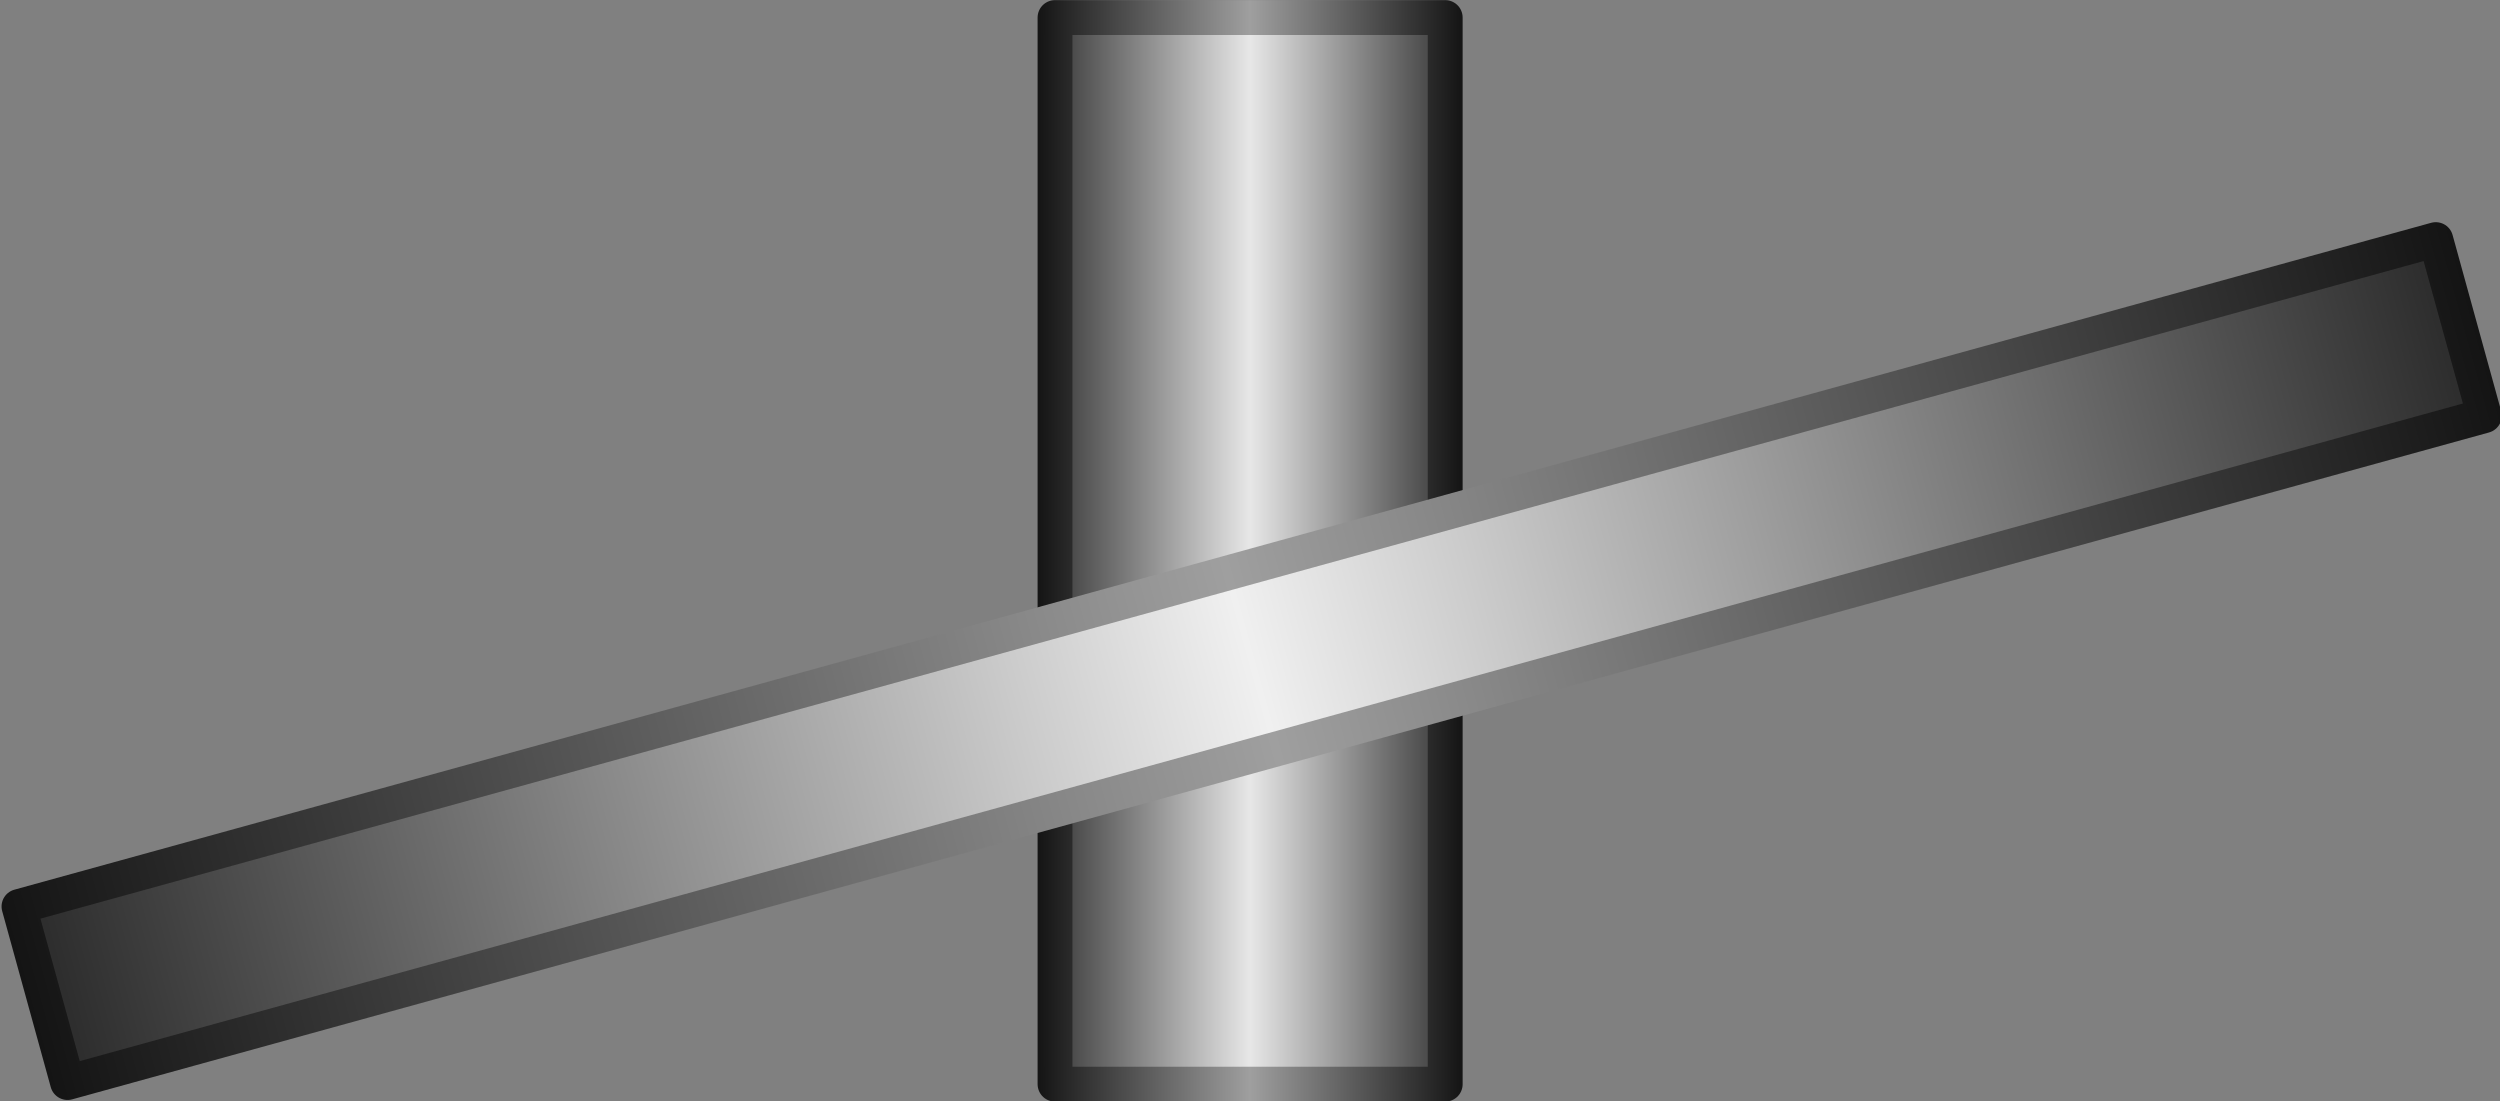 <?xml version="1.0" encoding="UTF-8" standalone="no"?>
<!-- Created with Inkscape (http://www.inkscape.org/) -->

<svg
   xmlns:dc="http://purl.org/dc/elements/1.1/"
   xmlns:cc="http://creativecommons.org/ns#"
   xmlns:rdf="http://www.w3.org/1999/02/22-rdf-syntax-ns#"
   xmlns:svg="http://www.w3.org/2000/svg"
   xmlns="http://www.w3.org/2000/svg"
   xmlns:xlink="http://www.w3.org/1999/xlink"
   xmlns:sodipodi="http://sodipodi.sourceforge.net/DTD/sodipodi-0.dtd"
   xmlns:inkscape="http://www.inkscape.org/namespaces/inkscape"
   width="107.554"
   height="47.379"
   id="svg4568"
   sodipodi:version="0.32"
   inkscape:version="0.48.3.1 r9886"
   version="1.0"
   sodipodi:docname="swashplate.svg"
   inkscape:output_extension="org.inkscape.output.svg.inkscape">
  <rect width="100%" height="100%" fill="#808080" stroke="none"/>
  <defs
     id="defs4570">
    <linearGradient
       id="linearGradient4533">
      <stop
         id="stop4535"
         offset="0"
         style="stop-color:#282828;stop-opacity:1;" />
      <stop
         style="stop-color:#f0f0f0;stop-opacity:1;"
         offset="0.5"
         id="stop4537" />
      <stop
         id="stop4539"
         offset="1"
         style="stop-color:#282828;stop-opacity:1;" />
    </linearGradient>
    <linearGradient
       id="linearGradient3901">
      <stop
         id="stop3903"
         offset="0"
         style="stop-color:#141414;stop-opacity:1;" />
      <stop
         style="stop-color:#9f9f9f;stop-opacity:1;"
         offset="0.5"
         id="stop4515" />
      <stop
         id="stop3905"
         offset="1"
         style="stop-color:#141414;stop-opacity:1;" />
    </linearGradient>
    <linearGradient
       id="linearGradient3885">
      <stop
         style="stop-color:#2d2d2d;stop-opacity:1;"
         offset="0"
         id="stop3887" />
      <stop
         id="stop4513"
         offset="0.5"
         style="stop-color:#e7e7e7;stop-opacity:1;" />
      <stop
         style="stop-color:#2d2d2d;stop-opacity:1;"
         offset="1"
         id="stop3889" />
    </linearGradient>
    <inkscape:perspective
       sodipodi:type="inkscape:persp3d"
       inkscape:vp_x="0 : 526.18109 : 1"
       inkscape:vp_y="0 : 1000 : 0"
       inkscape:vp_z="744.09448 : 526.18109 : 1"
       inkscape:persp3d-origin="372.04724 : 350.78739 : 1"
       id="perspective4576" />
    <inkscape:perspective
       id="perspective3635"
       inkscape:persp3d-origin="0.5 : 0.33333333 : 1"
       inkscape:vp_z="1 : 0.5 : 1"
       inkscape:vp_y="0 : 1000 : 0"
       inkscape:vp_x="0 : 0.5 : 1"
       sodipodi:type="inkscape:persp3d" />
    <inkscape:perspective
       id="perspective3931"
       inkscape:persp3d-origin="0.5 : 0.33333333 : 1"
       inkscape:vp_z="1 : 0.5 : 1"
       inkscape:vp_y="0 : 1000 : 0"
       inkscape:vp_x="0 : 0.5 : 1"
       sodipodi:type="inkscape:persp3d" />
    <inkscape:perspective
       id="perspective3614"
       inkscape:persp3d-origin="0.5 : 0.33333333 : 1"
       inkscape:vp_z="1 : 0.5 : 1"
       inkscape:vp_y="0 : 1000 : 0"
       inkscape:vp_x="0 : 0.5 : 1"
       sodipodi:type="inkscape:persp3d" />
    <linearGradient
       inkscape:collect="always"
       xlink:href="#linearGradient3885"
       id="linearGradient3891"
       x1="-13.022"
       y1="103.737"
       x2="95.228"
       y2="-5.371"
       gradientUnits="userSpaceOnUse" />
    <linearGradient
       inkscape:collect="always"
       xlink:href="#linearGradient3901"
       id="linearGradient3899"
       x1="-13.022"
       y1="103.737"
       x2="95.228"
       y2="-5.371"
       gradientUnits="userSpaceOnUse" />
    <linearGradient
       inkscape:collect="always"
       xlink:href="#linearGradient4533"
       id="linearGradient4503"
       x1="293.441"
       y1="390.016"
       x2="402.798"
       y2="390.016"
       gradientUnits="userSpaceOnUse"
       gradientTransform="translate(-0.166,0.601)" />
    <linearGradient
       inkscape:collect="always"
       xlink:href="#linearGradient3901"
       id="linearGradient4511"
       x1="293.441"
       y1="390.016"
       x2="402.798"
       y2="390.016"
       gradientUnits="userSpaceOnUse"
       gradientTransform="translate(-0.166,0.601)" />
    <linearGradient
       inkscape:collect="always"
       xlink:href="#linearGradient3885"
       id="linearGradient4523"
       x1="430.121"
       y1="277.742"
       x2="448.406"
       y2="277.742"
       gradientUnits="userSpaceOnUse"
       gradientTransform="matrix(1,0,0,1.071,0,-18.124)" />
    <linearGradient
       inkscape:collect="always"
       xlink:href="#linearGradient3901"
       id="linearGradient4531"
       x1="430.121"
       y1="277.742"
       x2="448.406"
       y2="277.742"
       gradientUnits="userSpaceOnUse"
       gradientTransform="matrix(1,0,0,1.071,0,-18.124)" />
  </defs>
  <sodipodi:namedview
     id="base"
     pagecolor="#ffffff"
     bordercolor="#666666"
     borderopacity="1.0"
     gridtolerance="10000"
     guidetolerance="10"
     objecttolerance="10"
     inkscape:pageopacity="0.0"
     inkscape:pageshadow="2"
     inkscape:zoom="1.979899"
     inkscape:cx="-61.816495"
     inkscape:cy="2.790355"
     inkscape:document-units="px"
     inkscape:current-layer="layer1"
     showgrid="false"
     inkscape:window-width="1280"
     inkscape:window-height="776"
     inkscape:window-x="0"
     inkscape:window-y="24"
     inkscape:window-maximized="1"
     fit-margin-top="0"
     fit-margin-left="0"
     fit-margin-right="0"
     fit-margin-bottom="0" />
  <g
     inkscape:label="Layer 1"
     inkscape:groupmode="layer"
     id="layer1"
     transform="translate(-385.482,-255.558)">
    <rect
       style="fill:url(#linearGradient4523);fill-opacity:1;stroke:url(#linearGradient4531);stroke-width:1.5;stroke-linecap:round;stroke-linejoin:round;stroke-miterlimit:4;stroke-opacity:1;stroke-dasharray:none;stroke-dashoffset:0"
       id="rect4491"
       width="16.786"
       height="45.888"
       x="430.871"
       y="256.313" />
    <rect
       style="fill:url(#linearGradient4503);fill-opacity:1;stroke:url(#linearGradient4511);stroke-width:1.5;stroke-linecap:round;stroke-linejoin:round;stroke-miterlimit:4;stroke-opacity:1;stroke-dasharray:none;stroke-dashoffset:0"
       id="rect4495"
       width="107.857"
       height="7.857"
       x="294.025"
       y="386.688"
       transform="matrix(0.964,-0.266,0.266,0.964,0,0)" />
  </g>
</svg>
